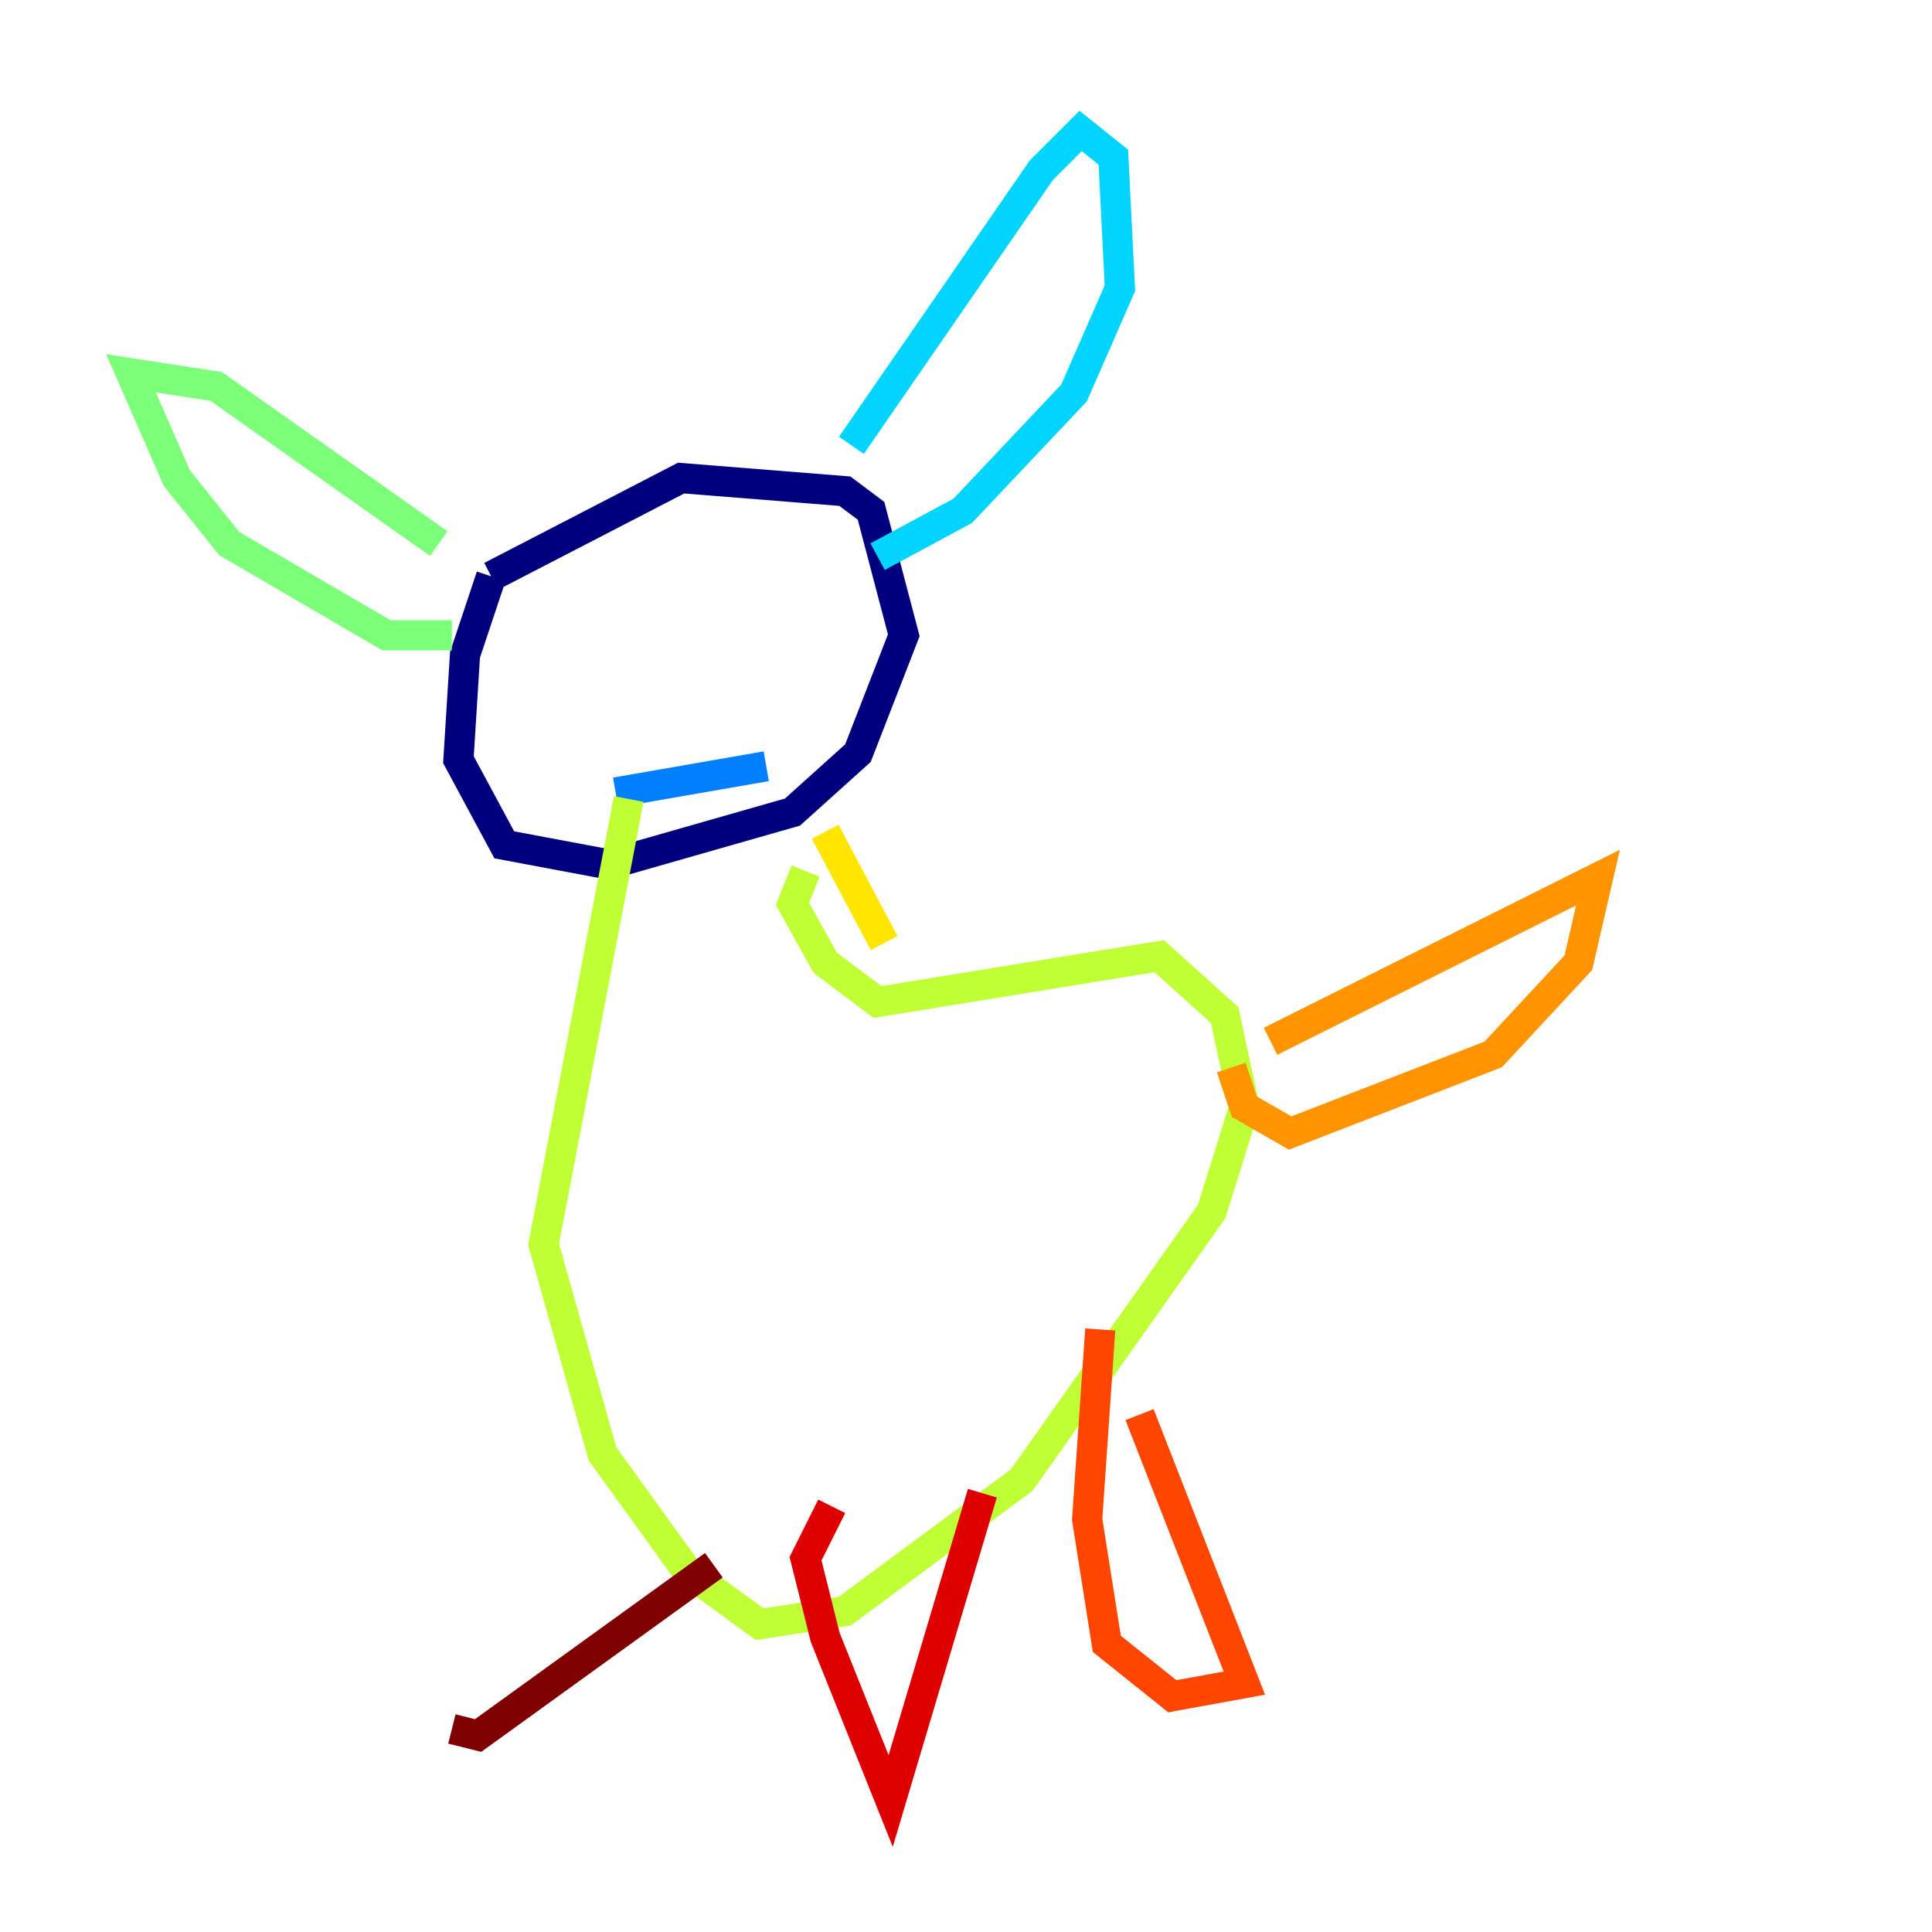 <?xml version="1.0" encoding="utf-8" ?>
<svg baseProfile="tiny" height="128" version="1.2" viewBox="0,0,128,128" width="128" xmlns="http://www.w3.org/2000/svg" xmlns:ev="http://www.w3.org/2001/xml-events" xmlns:xlink="http://www.w3.org/1999/xlink"><defs /><polyline fill="none" points="32.542,38.183 45.125,31.675 55.973,32.542 57.709,33.844 59.878,42.088 56.841,49.898 52.502,53.803 40.352,57.275 33.41,55.973 30.373,50.332 30.807,43.39 32.542,38.183" stroke="#00007f" stroke-width="2" /><polyline fill="none" points="50.332,42.956 50.332,42.956" stroke="#0000de" stroke-width="2" /><polyline fill="none" points="38.617,43.824 38.617,43.824" stroke="#0028ff" stroke-width="2" /><polyline fill="none" points="40.786,52.502 50.766,50.766" stroke="#0080ff" stroke-width="2" /><polyline fill="none" points="56.407,29.505 68.99,11.281 71.593,8.678 73.763,10.414 74.197,19.091 71.159,26.034 63.783,33.844 58.142,36.881" stroke="#00d4ff" stroke-width="2" /><polyline fill="none" points="64.217,26.034 64.217,26.034" stroke="#36ffc0" stroke-width="2" /><polyline fill="none" points="29.071,36.014 14.319,25.6 8.678,24.732 11.715,31.675 15.186,36.014 25.6,42.088 29.939,42.088" stroke="#7cff79" stroke-width="2" /><polyline fill="none" points="53.37,57.709 52.502,59.878 54.671,63.783 58.142,66.386 76.8,63.349 81.139,67.254 82.441,73.329 80.271,80.271 67.688,98.061 55.973,106.739 50.332,107.607 45.559,104.136 39.919,96.325 36.014,82.441 41.654,52.936" stroke="#c0ff36" stroke-width="2" /><polyline fill="none" points="58.576,62.481 54.671,55.105" stroke="#ffe500" stroke-width="2" /><polyline fill="none" points="84.176,68.99 105.871,58.142 104.57,63.783 98.929,69.858 85.478,75.064 82.441,73.329 81.573,70.725" stroke="#ff9400" stroke-width="2" /><polyline fill="none" points="75.498,93.722 82.441,111.512 77.668,112.38 73.329,108.909 72.027,100.664 72.895,88.081" stroke="#ff4600" stroke-width="2" /><polyline fill="none" points="65.085,98.929 59.01,119.322 54.671,108.475 53.37,103.268 55.105,99.797" stroke="#de0000" stroke-width="2" /><polyline fill="none" points="47.295,103.702 31.675,114.983 29.939,114.549" stroke="#7f0000" stroke-width="2" /></svg>
